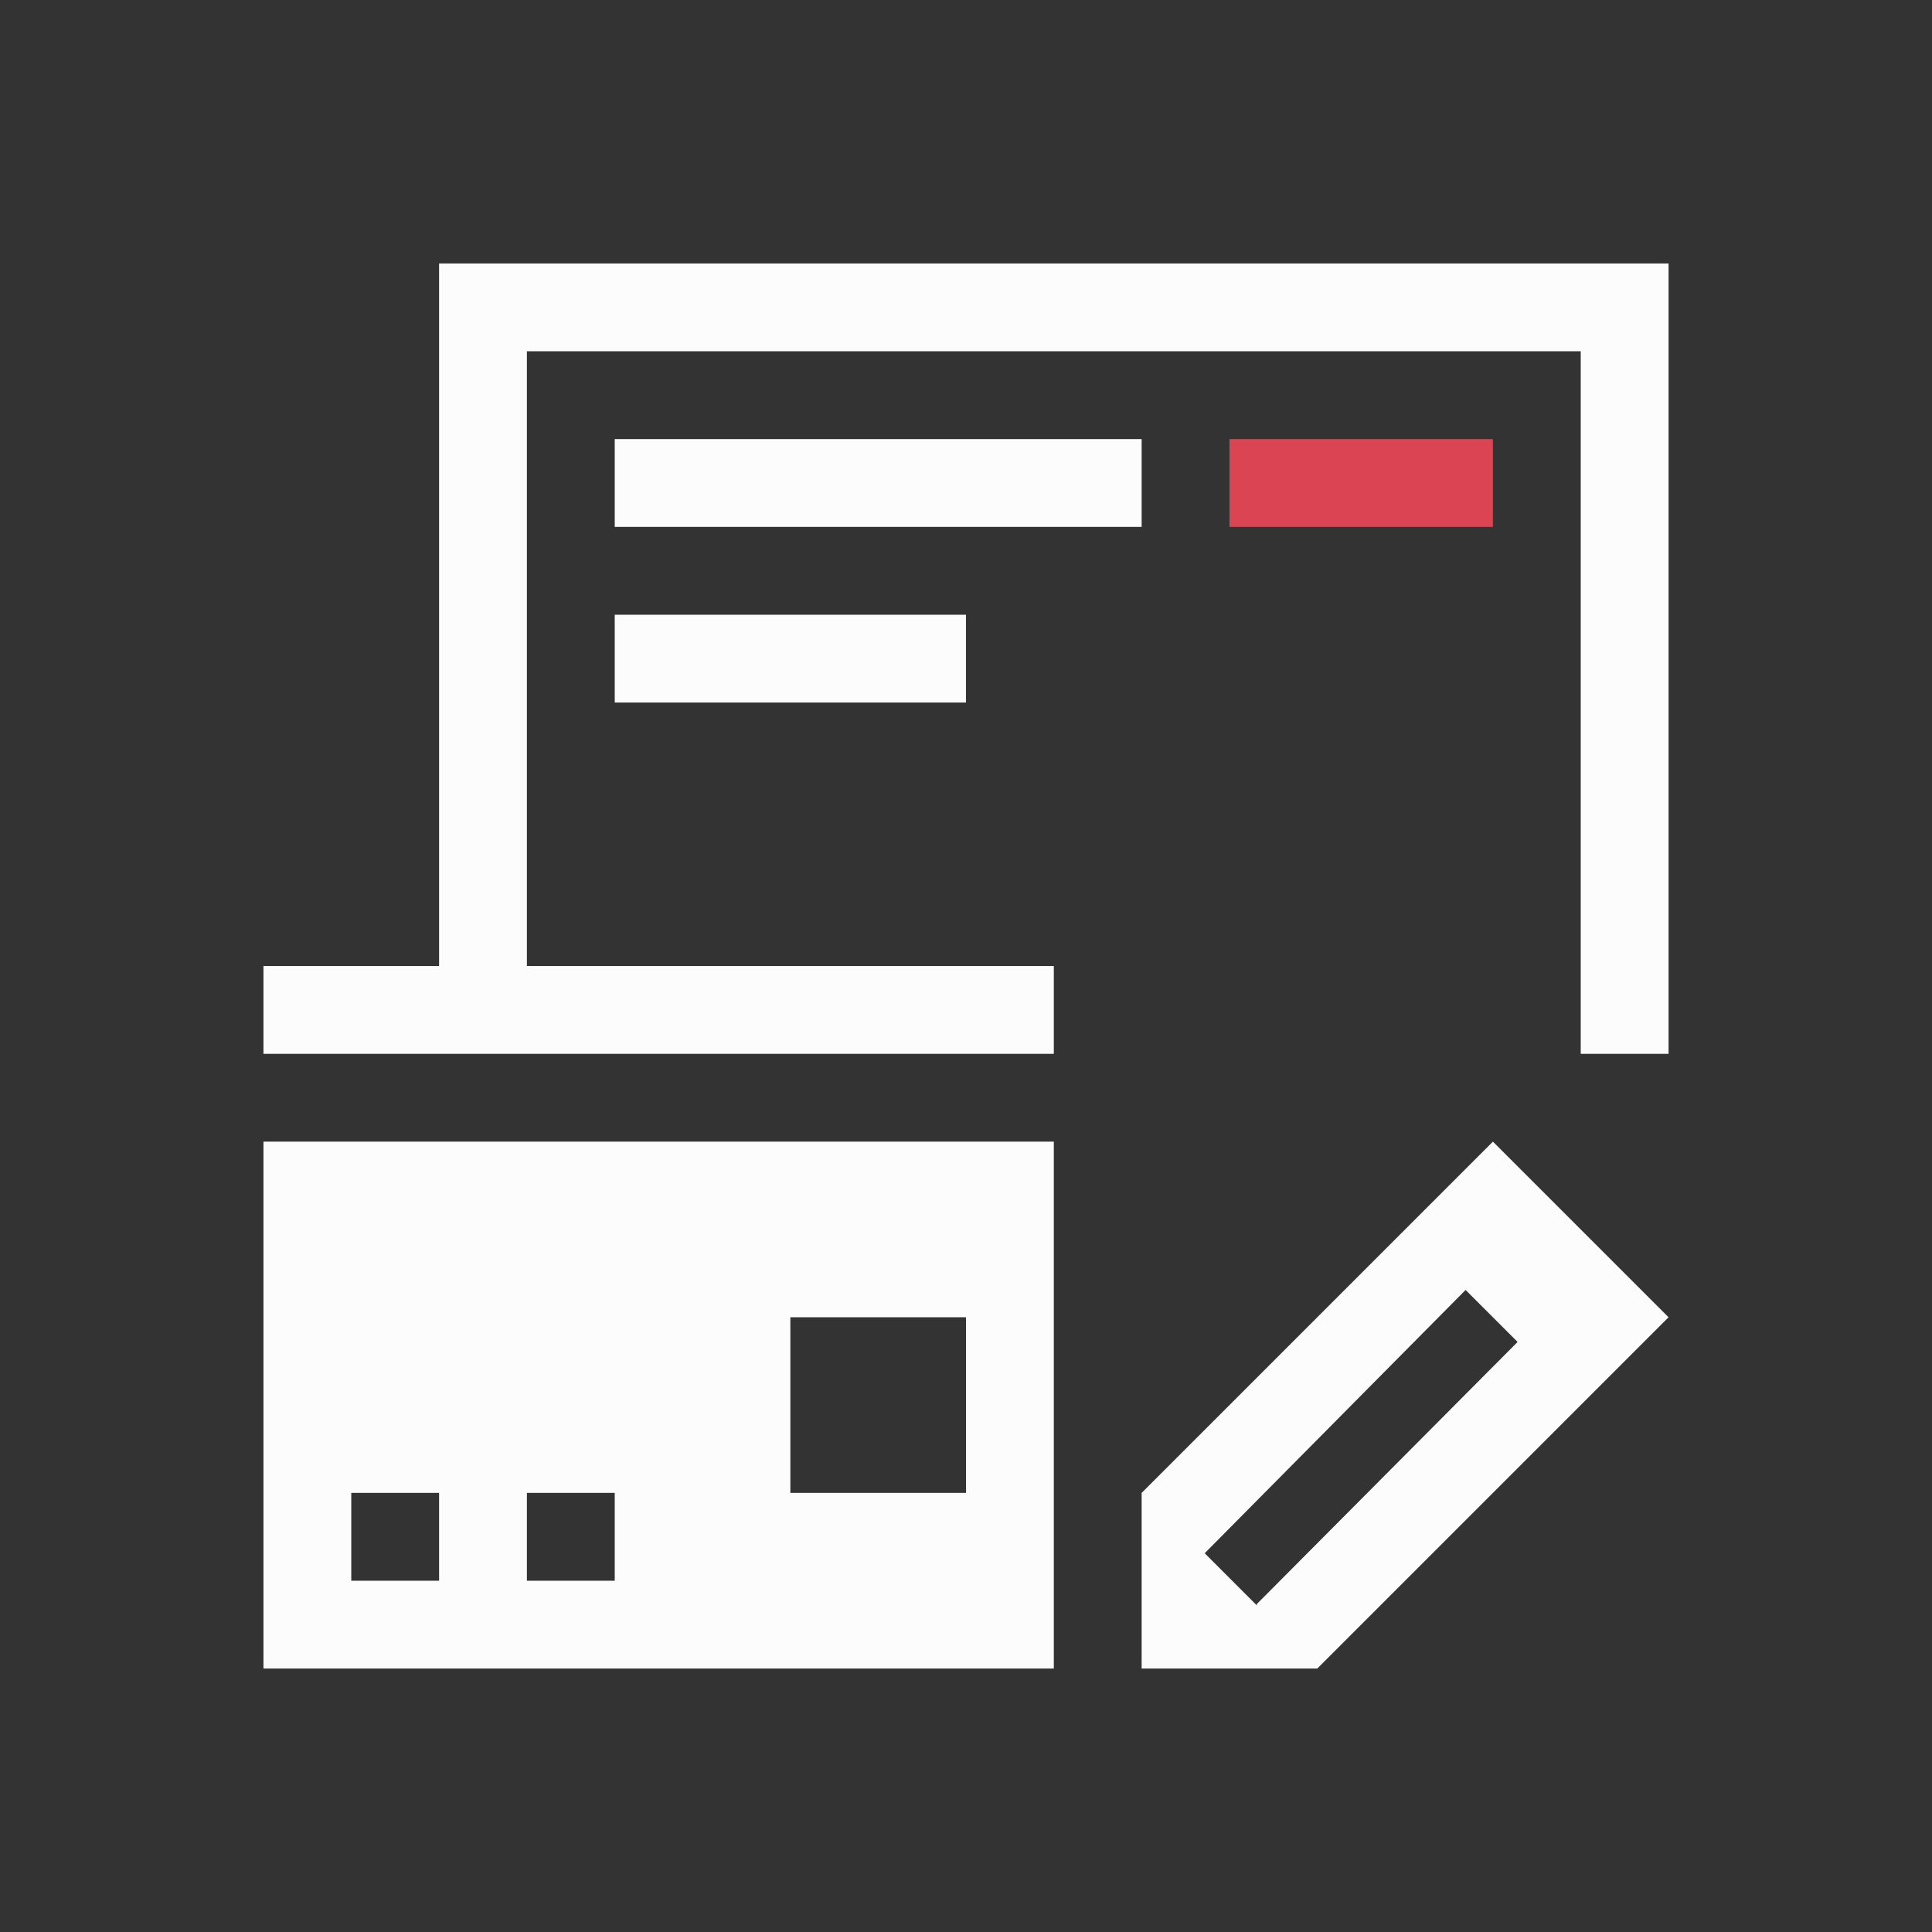 <?xml version="1.0" encoding="UTF-8"?>
<svg viewBox="0 0 22 22" xmlns="http://www.w3.org/2000/svg">
    <rect x="0" y="0" width="22" height="22" fill="#333333" stroke="none"/>
    <style type="text/css" id="current-color-scheme">.ColorScheme-NegativeText { color: #da4453; } .ColorScheme-Text { color: #fcfcfc; } </style>
<path d="m5 3v8h-2v1h9v-1h-6v-7h12v8h1v-9h-14zm2 2v1h6v-1h-6zm0 2v1h4v-1h-4zm-4 6v6h9v-6h-9zm14 0-4 4v2h2l4-4-2-2zm-0.311 1.689 0.592 0.592-2.969 2.984v0.016l-0.594-0.594 2.971-2.998zm-7.689 0.311h2v2h-2v-2zm-5 2h1v1h-1v-1zm2 0h1v1h-1v-1z" style="fill:currentColor; fill-opacity:1; stroke:none" class="ColorScheme-Text"/>
<path d="m14 5v1h3v-1z" style="fill:currentColor; fill-opacity:1; stroke:none" class="ColorScheme-NegativeText"/>
</svg>
